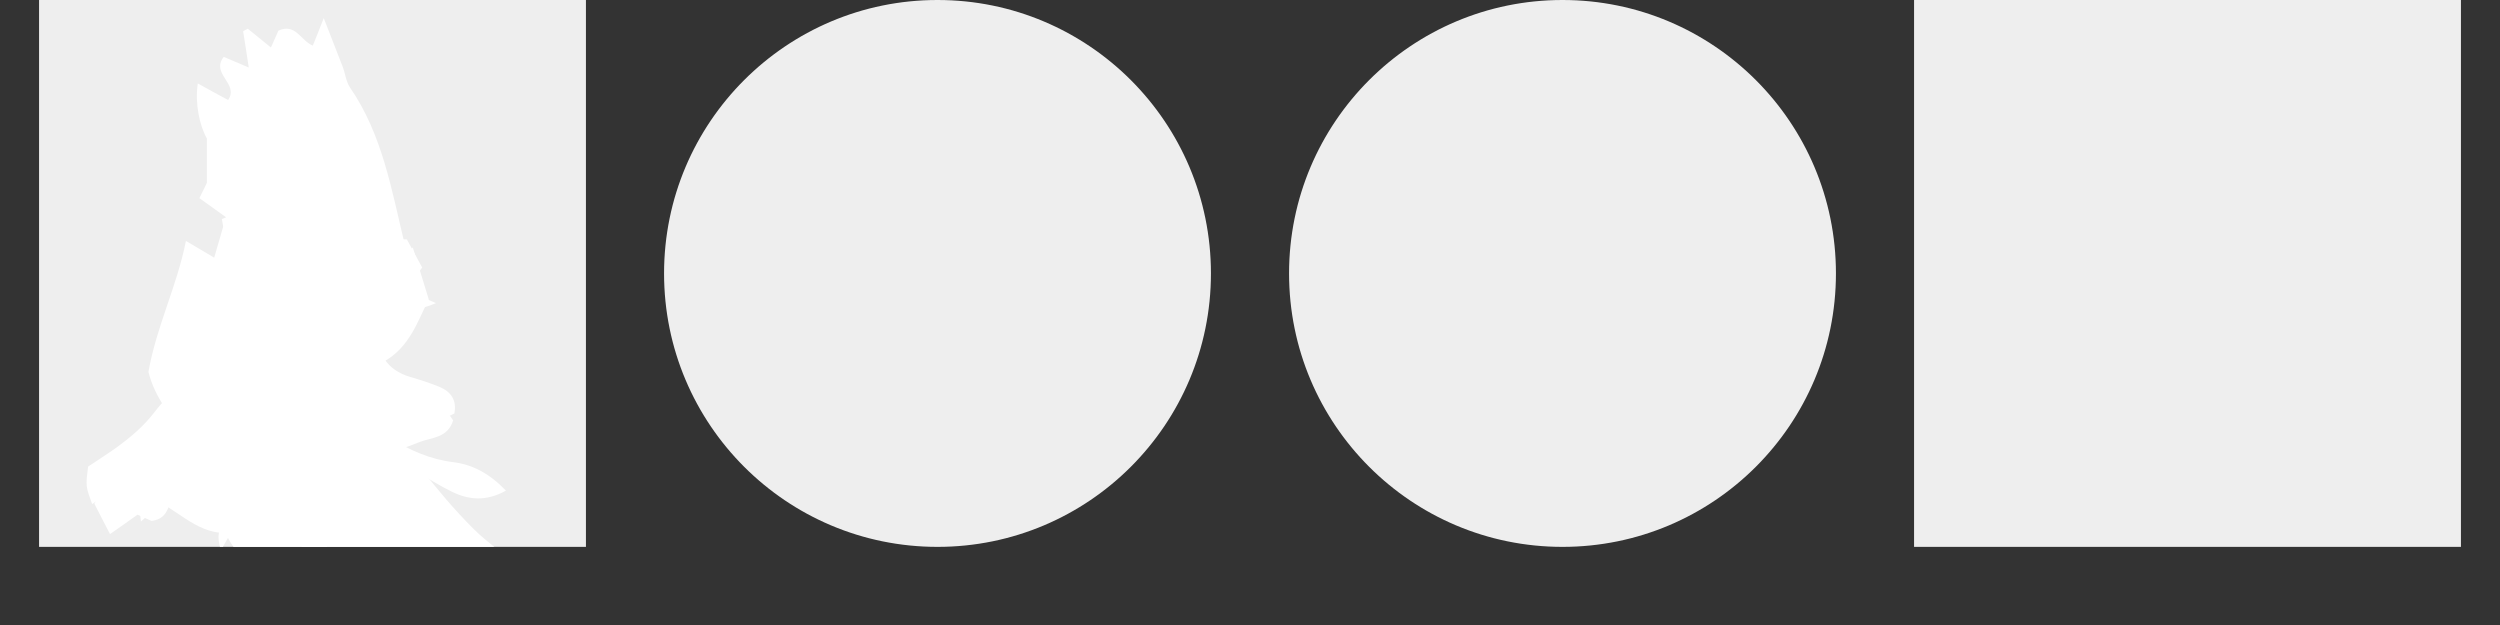 <?xml version="1.0" encoding="UTF-8" standalone="no"?>
<svg class="oddlogo" viewBox="0 0 1600 400" version="1.1" xmlns="http://www.w3.org/2000/svg" xmlns:xlink="http://www.w3.org/1999/xlink">
  <rect x="0" y="0" width="1600" height="400" fill="#333333" stroke="none"/>
  <style>

@-webkit-keyframes zoetrope {
  0% {
    -webkit-transform: translate3d(0, 0, 0);
    transform: translate3d(0, 0, 0); }

  20% {
    -webkit-transform: translate3d(400px, 0, 0);
    transform: translate3d(400px, 0, 0); }

  40% {
    -webkit-transform: translate3d(800px, 0, 0);
    transform: translate3d(800px, 0, 0); }

  60% {
    -webkit-transform: translate3d(1200px, 0, 0);
    transform: translate3d(1200px, 0, 0); }

  80% {
    -webkit-transform: translate3d(-400px, 0, 0);
    transform: translate3d(-400px, 0, 0); }

  100% {
    -webkit-transform: translate3d(0, 0, 0);
    transform: translate3d(0, 0, 0); } }

@keyframes zoetrope {
  0% {
    -webkit-transform: translate3d(0, 0, 0);
    transform: translate3d(0, 0, 0); }

  20% {
    -webkit-transform: translate3d(400px, 0, 0);
    transform: translate3d(400px, 0, 0); }

  40% {
    -webkit-transform: translate3d(800px, 0, 0);
    transform: translate3d(800px, 0, 0); }

  60% {
    -webkit-transform: translate3d(1200px, 0, 0);
    transform: translate3d(1200px, 0, 0); }

  80% {
    -webkit-transform: translate3d(-400px, 0, 0);
    transform: translate3d(-400px, 0, 0); }

  100% {
    -webkit-transform: translate3d(0, 0, 0);
    transform: translate3d(0, 0, 0); } }

.frame {
  -webkit-animation: 1s infinite step-start;
  animation: 1s infinite step-start; }
  svg:hover .frame {
    -webkit-animation-name: zoetrope;
    animation-name: zoetrope; }

.frame-1 {
  -webkit-animation-delay: 0;
  animation-delay: 0;
  -webkit-transform: translate3d(0, 0, 0);
  transform: translate3d(0, 0, 0); }

.frame-2 {
  -webkit-animation-delay: -.2s;
  animation-delay: -.2s;
  -webkit-transform: translate3d(-400px, 0, 0);
  transform: translate3d(-400px, 0, 0); }

.frame-3 {
  -webkit-animation-delay: -.4s;
  animation-delay: -.4s;
  -webkit-transform: translate3d(1200px, 0, 0);
  transform: translate3d(1200px, 0, 0); }

.frame-4 {
  -webkit-animation-delay: -.6s;
  animation-delay: -.6s;
  -webkit-transform: translate3d(800px, 0, 0);
  transform: translate3d(800px, 0, 0); }

.frame-5 {
  -webkit-animation-delay: -.8s;
  animation-delay: -.8s;
  -webkit-transform: translate3d(400px, 0, 0);
  transform: translate3d(400px, 0, 0); }

.oddlogo {
  width: 100%; }

.sprite {
  fill: #fff;
  -webkit-transform: translate3d(0, -50px, 0) scale(2);
  transform: translate3d(0, -50px, 0) scale(2); }

.book-fill {
  fill: #eee; }

  </style>

  <defs>
    <clipPath id="book">
      <rect x="25" y='0' width="350" height="350"></rect>
      <circle cx="600" cy="175" r="175"></circle>
      <circle cx="1000" cy="175" r="175"></circle>
      <rect x="1225" y='0' width="350" height="350"></rect>
    </clipPath>
  </defs>

  <g class="book" clip-path="url(#book)">
    <rect class="book-fill" x="0" y="0" width="100%" height="100%"></rect>

    <g class="frame frame-1">
      <path class="sprite" d="M130.3,189.1c-0.2,4.6-0.4,7.7-0.5,11.4c-7.5-4.3-14.6-8.2-18.5-17.2c-0.9,1.8-1.5,2.5-1.7,3.3c-0.2,0.9-0.1,1.9-0.3,4c-3.5-2.3-6.1-4-8.8-5.8c-0.1,0.2-0.1,0.5-0.2,0.7c-3.6-1.2-7.2-2.5-10.8-3.7c-7.9,0-13.8-3.3-17.3-11.2c-10.1-0.1-16.1-8.5-24.9-11.6c0-3.6,0-6.4,0-9.5c-6.2,4.1-11.9,7.9-17.8,11.8c-2.1-5.7-2.1-5.7-1.3-12c2.8-1.9,6-3.9,9.1-6.1c4.5-3.3,8.7-6.8,12.2-11.4c5.2-6.8,12.3-12.1,21.9-12.1c2.1,0,4.3-0.6,6.2-1.4c13-6.1,25.6-4.6,38.2,1.2c3.7,1.7,5.4,4.2,5.8,8.5c-2.1,1.3-4.2,2.6-7.3,4.5c2.7,2,4.5,4,6.8,5.1c5.5,2.8,9.4,6.9,13.1,11.7c5.5,7,11.2,13.9,17.5,20.1c4.7,4.7,10.5,8.4,15.8,12.6c2.6,2.1,5.9,3.8,6.2,7.7c-0.7,0.6-1.2,1.4-1.4,1.3c-6-1.9-12.3-3.4-17.9-6.2c-3.8-1.8-7-3.5-11.4-2c-2.4,0.8-5.1,0.6-8.7,0.9c2.5,4.3,4.4,7.6,6.4,10.9c-0.3,0.2-0.5,0.5-0.8,0.7C137.2,193.6,134.4,191.8,130.3,189.1z"/>
    </g>

    <g class="frame frame-2">
      <path class="sprite" d="M129.4,92.6c4,1.7,6.6,2.9,10.1,4.4c-5.2,2.2-9.3,2.9-14-0.1c0.1,1.4,0.2,2.3,0.4,3.9c-1.5,1.1-3.4,2.5-5.1,3.7c-0.4,8.8,3.1,13.9,10.4,16.1c3.1,0.9,6.2,1.9,9.2,3.1c4,1.6,5.8,4.4,5,8.6c-7.7,4.1-15.4,6.9-24.1,6.2c-1.7-0.1-3.6,0.9-5.4,1.4c-2,0.7-4,2.2-6,2.2c-8.7-0.3-12.8,6.1-17,11.8c-2,2.8-2.2,7-3.3,10.7c-2.4,0.1-3.4-1.6-3.7-3.9c-0.5-3.2-0.7-6.4-1.3-9.6c-0.5-2.9-1.3-5.7-1.8-8.1c-8-4.4-12.8,0.5-17.9,5c-2.2-0.8-4.3-1.7-6.5-2.6c-4.7,1.4-7.5,7-13.9,5.7c-0.1-4.9,2.8-7.5,6.3-9.6c1.8-1.1,3.9-2.7,5.8-2.7c9.4-0.1,12.5-8,18-13c-4.1-4-7.9-7.6-10.8-10.3c-0.7-5.3,4.4-7.8,2.2-12.2c-0.3-0.6,2.8-3.5,4.7-4.5c10.1-5,20.3-9.6,30.4-14.4c0.7-0.3,1.4-0.7,2.1-1.2c3.4-2.2,6.5-5.5,10.1-6.3c5.1-1.1,10.7-0.3,16.9-0.3c1.5,2.7,3.1,5.7,4.9,9C133.5,87.9,131.9,89.8,129.4,92.6z"/>
    </g>

    <g class="frame frame-3">
      <path class="sprite" d="M124.1,125.4c8.4,2.1,16.4,1.9,20.9,9.1c-1.7,5.7-7,5.5-10.6,6.9c-9.2,3.7-18.8,6.4-28.4,9.5c-4.8,7.7-5.4,15.2-1.2,23c-0.6,3.2-1.3,6.4-2.1,10.6c-1.4-0.9-3.4-1.5-3.8-2.7c-2.8-7.8-5.3-15.7-7.7-23c-3.1-3.3-5.9-6.2-9.1-9.6c-6.7-0.7-14.3-0.3-21-2.5c-7.3-2.4-14.3,2.7-22-0.7c1.8-2.4,3.4-4.4,4.9-6.4c9.4-0.8,18.6,1.1,27.2-1.2c0-5.6,0-10.3,0-16.6c-0.4-0.5-1.8-2.5-3.3-4.5c0-0.4-0.1-0.9,0-1.4c1.4-3.9,0.2-7.3-1.7-10.8c-1.2-2.2-2.4-5.2-1.8-7.4c2.2-9.1,5-18,7.9-28.2c-2.2-1.6-5.2-3.7-8.5-6.1c1-2,2-4,2.4-4.9c0-5.1,0-9,0-14.2c-2.3-4-3.9-11.2-2.9-17.6c3.4,1.9,6.5,3.6,9.7,5.3c3.6-5.3-5.7-8.3-1.4-13.8c2.4,1,5,2.1,8,3.4c-0.6-4.1-1.2-7.8-1.8-11.6c0.5-0.3,1-0.6,1.5-0.8c2.3,1.9,4.7,3.8,7.4,6c0.9-2,1.7-3.8,2.4-5.4c5.5-2.5,7.1,3.2,11,4.8c1-2.4,1.9-4.8,3.5-8.8c2.3,6,4.2,10.7,6,15.4c0.9,2.3,1.1,4.9,2.4,6.8c10.4,15.1,13.3,32.8,17.5,50.1c1.6,6.7-3,12.4-4.1,18.7c-1.3,6.9-2.3,13.8-2.9,20.7C122.3,120.2,123.5,122.8,124.1,125.4z"/>
    </g>

    <g class="frame frame-4">
      <path class="sprite" d="M70.7,176.1c-1.5-4.6-0.7-7.1,1.3-9.6c2.4-3.1,2.8-6.4-0.9-9.4c-8.9,1.4-18.1,2.1-26,9.8c-0.3-2.8-0.5-4.3-0.7-6.2c-2.1-0.6-4.4-1.1-7.4-2c4.1-9.1,11.5-10.8,19.8-10.8c1.7-2.5,3.2-4.7,5-7.3c-7-6.4-12.3-13.5-14.3-21.6c2.6-14.7,9.1-27.3,12-41.9c4.7,2.8,8.7,5.1,14.3,8.5c-1.1-6.2-2-10.8-2.8-15.5c0.5-0.2,1-0.4,1.5-0.6c3,3.5,5.9,7,8.9,10.5c0.5-0.2,0.9-0.4,1.4-0.6c-0.3-3.6-0.5-7.3-0.8-11.3c5.8-0.1,4.7,5.7,7.5,8.3c4.2,0,8.6,0,13.4,0c0.9-2.3,1.8-4.9,3.2-8.4c1.9,2,3.1,3.3,4.8,5.2c0.7-2.4,1.3-4.4,2.2-7.5c1.9,1.6,3.1,2.6,4.6,3.8c0.9-0.5,2.1-1,4.2-2.1c2.1,4.9,4.2,9.7,6.6,15c1.1-1,2.3-2,3.6-3.2c1.7,5.4,3.2,10.5,5.1,16.6c-3.5,6.8-6.1,15.5-14.7,20.1c-2.7,1.5-4.6,3.8-3.9,7.6c3.6,6,15.4,2.9,16,13.1c-4.9,4.5-10.5,6.2-16.6,6.3c-4.4,0.1-8.6,0.3-12.1,3.5c-0.8,0.7-1.8,1.3-2.8,1.5c-14,2.7-22.9,11.8-29.7,23.5C72.7,172.6,72,173.7,70.7,176.1z"/>
    </g>

    <g class="frame frame-5">
      <path class="sprite" d="M118.4,146.8c0.2,6.2,6.3,7,8.3,11c-1.4,4.5-2.9,5.9-6.2,4.6c-2.4-0.9-4.6-2.7-6.6-4.4c-1.6-1.4-2.6-3.6-4.4-4.7c-5.5-3.6-11.3-7.2-17.2-1.6c-3-0.8-5.4-1.4-7.7-2c-9.4,3-19.8,2.5-28.3,7.2c-2.7,3.5-1.6,9-7.8,9.8c-1.1-0.5-2.7-1.2-4.5-2c-2.8,2-5.6,4-8.8,6.2c-2-3.8-3.5-6.8-5-9.7c13.3-24.8,50.7-51.1,94.3-36.1c0.9,1.9,2,4.2,3.2,6.9c-1.9,1.6-3.5,3-5.4,4.6c0.8,1.2,1.4,2.9,2.6,3.6c6.2,3.9,12.8,6.8,20.2,7.7c6.3,0.8,11.6,3.7,16.8,9.1c-6.3,3.5-11.8,3-17.2,0.4c-4.1-2-8-4.5-11.9-6.8C128.5,148.1,124.1,146.4,118.4,146.8z"/>
    </g>
  </g>

</svg>
